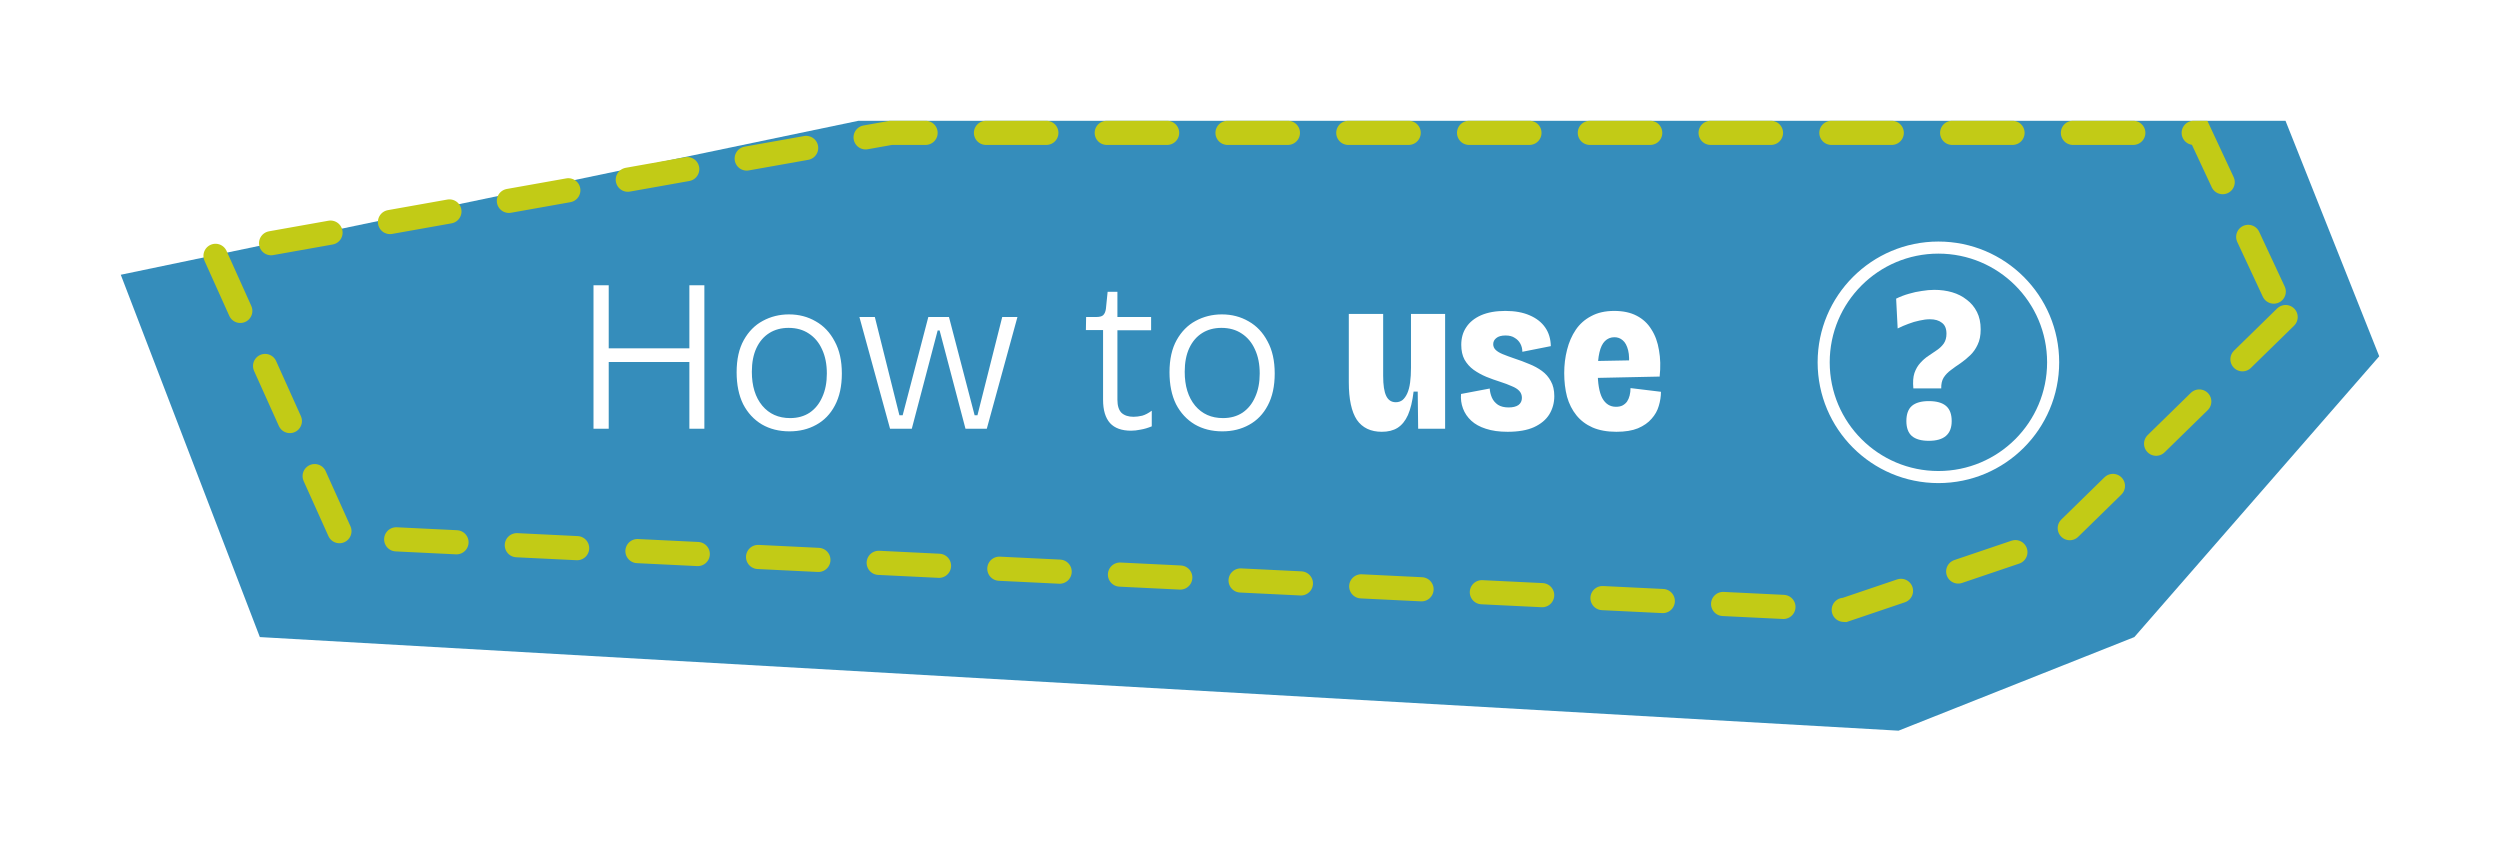 <svg width="414" height="141" viewBox="0 0 414 141" fill="none" xmlns="http://www.w3.org/2000/svg">
<g filter="url(#filter0_d_34_508)">
<path d="M394 49L353.446 95.5L314.394 111L43.031 95.5L20 35.5L142.163 10L378.479 10L394 49Z" fill="#358DBB"/>
</g>
<g filter="url(#filter1_d_34_508)">
<path d="M378.5 51.505L341.307 87.876L305.492 100L56.622 87.876L35.5 40.946L147.537 21L364.266 21L378.5 51.505Z" stroke="#C2CB16" stroke-width="4" stroke-linecap="round" stroke-dasharray="10 10"/>
</g>
<path d="M114.16 71V47.24H116.644V71H114.16ZM98.284 71V47.24H100.804V71H98.284ZM99.328 59.948V57.68H115.168V59.948H99.328ZM130.734 71.432C129.006 71.432 127.482 71.048 126.162 70.28C124.842 69.488 123.81 68.372 123.066 66.932C122.346 65.468 121.986 63.704 121.986 61.64C121.986 59.504 122.382 57.728 123.174 56.312C123.966 54.896 125.01 53.84 126.306 53.144C127.626 52.424 129.078 52.064 130.662 52.064C132.294 52.064 133.77 52.448 135.09 53.216C136.41 53.96 137.454 55.064 138.222 56.528C139.014 57.968 139.41 59.744 139.41 61.856C139.41 63.944 139.026 65.708 138.258 67.148C137.514 68.564 136.482 69.632 135.162 70.352C133.866 71.072 132.39 71.432 130.734 71.432ZM130.842 69.236C132.09 69.236 133.17 68.936 134.082 68.336C134.994 67.712 135.69 66.848 136.17 65.744C136.674 64.64 136.926 63.344 136.926 61.856C136.926 60.32 136.662 58.988 136.134 57.86C135.63 56.732 134.898 55.856 133.938 55.232C133.002 54.608 131.886 54.296 130.59 54.296C129.366 54.296 128.298 54.584 127.386 55.16C126.474 55.736 125.766 56.564 125.262 57.644C124.758 58.724 124.506 60.032 124.506 61.568C124.506 63.92 125.082 65.792 126.234 67.184C127.386 68.552 128.922 69.236 130.842 69.236ZM147.393 71L142.317 52.496H144.873L148.941 68.768H149.481L153.729 52.496H157.149L161.397 68.768H161.865L165.969 52.496H168.489L163.413 71H159.885L155.601 54.728H155.277L150.993 71H147.393ZM187.312 71.324C185.752 71.324 184.588 70.904 183.82 70.064C183.052 69.2 182.668 67.916 182.668 66.212V54.656H179.824L179.86 52.496H181.516C182.068 52.496 182.452 52.4 182.668 52.208C182.908 51.992 183.064 51.644 183.136 51.164L183.424 48.32H185.044V52.496H190.624V54.692H185.044V66.212C185.044 67.196 185.272 67.916 185.728 68.372C186.208 68.804 186.868 69.02 187.708 69.02C188.164 69.02 188.644 68.96 189.148 68.84C189.652 68.696 190.18 68.42 190.732 68.012V70.604C190.084 70.868 189.472 71.048 188.896 71.144C188.32 71.264 187.792 71.324 187.312 71.324ZM202.417 71.432C200.689 71.432 199.165 71.048 197.845 70.28C196.525 69.488 195.493 68.372 194.749 66.932C194.029 65.468 193.669 63.704 193.669 61.64C193.669 59.504 194.065 57.728 194.857 56.312C195.649 54.896 196.693 53.84 197.989 53.144C199.309 52.424 200.761 52.064 202.345 52.064C203.977 52.064 205.453 52.448 206.773 53.216C208.093 53.96 209.137 55.064 209.905 56.528C210.697 57.968 211.093 59.744 211.093 61.856C211.093 63.944 210.709 65.708 209.941 67.148C209.197 68.564 208.165 69.632 206.845 70.352C205.549 71.072 204.073 71.432 202.417 71.432ZM202.525 69.236C203.773 69.236 204.853 68.936 205.765 68.336C206.677 67.712 207.373 66.848 207.853 65.744C208.357 64.64 208.609 63.344 208.609 61.856C208.609 60.32 208.345 58.988 207.817 57.86C207.313 56.732 206.581 55.856 205.621 55.232C204.685 54.608 203.569 54.296 202.273 54.296C201.049 54.296 199.981 54.584 199.069 55.16C198.157 55.736 197.449 56.564 196.945 57.644C196.441 58.724 196.189 60.032 196.189 61.568C196.189 63.92 196.765 65.792 197.917 67.184C199.069 68.552 200.605 69.236 202.525 69.236ZM228.835 71.504C226.987 71.504 225.607 70.844 224.695 69.524C223.807 68.18 223.363 66.104 223.363 63.296V51.992H229.051V62.252C229.051 63.764 229.219 64.868 229.555 65.564C229.891 66.26 230.419 66.608 231.139 66.608C231.571 66.608 231.943 66.488 232.255 66.248C232.567 65.984 232.831 65.612 233.047 65.132C233.263 64.652 233.419 64.052 233.515 63.332C233.611 62.612 233.659 61.796 233.659 60.884V51.992H239.311V62.9V71H234.847L234.775 64.844H234.091C233.899 66.452 233.587 67.748 233.155 68.732C232.723 69.692 232.147 70.4 231.427 70.856C230.731 71.288 229.867 71.504 228.835 71.504ZM249.652 71.504C248.26 71.504 247.06 71.336 246.052 71C245.068 70.688 244.264 70.244 243.64 69.668C243.016 69.092 242.56 68.42 242.272 67.652C241.984 66.884 241.876 66.08 241.948 65.24L246.7 64.34C246.724 64.844 246.844 65.348 247.06 65.852C247.276 66.332 247.612 66.728 248.068 67.04C248.524 67.328 249.112 67.472 249.832 67.472C250.528 67.472 251.068 67.34 251.452 67.076C251.836 66.788 252.028 66.392 252.028 65.888C252.028 65.432 251.884 65.048 251.596 64.736C251.308 64.424 250.888 64.16 250.336 63.944C249.808 63.704 249.172 63.464 248.428 63.224C247.66 62.984 246.892 62.708 246.124 62.396C245.38 62.084 244.684 61.7 244.036 61.244C243.412 60.788 242.908 60.224 242.524 59.552C242.164 58.88 241.984 58.064 241.984 57.104C241.984 55.976 242.26 55.004 242.812 54.188C243.364 53.348 244.18 52.688 245.26 52.208C246.364 51.728 247.708 51.488 249.292 51.488C250.852 51.488 252.184 51.728 253.288 52.208C254.416 52.688 255.28 53.36 255.88 54.224C256.48 55.088 256.792 56.12 256.816 57.32L252.1 58.256C252.1 57.776 251.992 57.332 251.776 56.924C251.56 56.516 251.248 56.192 250.84 55.952C250.456 55.688 249.952 55.556 249.328 55.556C248.632 55.556 248.116 55.7 247.78 55.988C247.444 56.252 247.276 56.588 247.276 56.996C247.276 57.356 247.408 57.668 247.672 57.932C247.936 58.196 248.332 58.436 248.86 58.652C249.388 58.868 250.036 59.108 250.804 59.372C251.62 59.636 252.424 59.936 253.216 60.272C254.008 60.584 254.716 60.968 255.34 61.424C255.964 61.88 256.456 62.444 256.816 63.116C257.2 63.788 257.392 64.616 257.392 65.6C257.392 66.704 257.116 67.712 256.564 68.624C256.012 69.512 255.16 70.22 254.008 70.748C252.88 71.252 251.428 71.504 249.652 71.504ZM267.674 71.504C266.138 71.504 264.818 71.264 263.714 70.784C262.634 70.304 261.746 69.632 261.05 68.768C260.354 67.904 259.838 66.884 259.502 65.708C259.19 64.508 259.034 63.2 259.034 61.784C259.034 60.44 259.19 59.156 259.502 57.932C259.814 56.684 260.294 55.58 260.942 54.62C261.59 53.66 262.442 52.904 263.498 52.352C264.554 51.776 265.826 51.488 267.314 51.488C268.778 51.488 270.014 51.752 271.022 52.28C272.054 52.808 272.87 53.564 273.47 54.548C274.094 55.508 274.514 56.66 274.73 58.004C274.97 59.324 275.006 60.776 274.838 62.36L263.03 62.612V59.804L270.77 59.66L269.69 61.028C269.834 59.756 269.81 58.748 269.618 58.004C269.426 57.236 269.126 56.684 268.718 56.348C268.334 56.012 267.878 55.844 267.35 55.844C266.726 55.844 266.198 56.06 265.766 56.492C265.358 56.9 265.058 57.524 264.866 58.364C264.674 59.18 264.578 60.212 264.578 61.46C264.578 63.476 264.83 64.964 265.334 65.924C265.862 66.884 266.618 67.364 267.602 67.364C268.034 67.364 268.394 67.292 268.682 67.148C268.994 66.98 269.246 66.764 269.438 66.5C269.63 66.212 269.774 65.876 269.87 65.492C269.966 65.108 270.014 64.7 270.014 64.268L275.054 64.88C275.054 65.648 274.934 66.428 274.694 67.22C274.478 67.988 274.082 68.696 273.506 69.344C272.954 69.992 272.198 70.52 271.238 70.928C270.302 71.312 269.114 71.504 267.674 71.504Z" fill="white"/>
<path d="M316.851 64.315C316.754 63.274 316.814 62.426 317.031 61.772C317.271 61.093 317.596 60.536 318.005 60.1C318.414 59.64 318.859 59.252 319.34 58.938C319.845 58.598 320.326 58.271 320.784 57.956C321.241 57.642 321.613 57.278 321.902 56.866C322.191 56.43 322.335 55.897 322.335 55.267C322.335 54.42 322.082 53.814 321.577 53.451C321.096 53.063 320.435 52.869 319.593 52.869C319.064 52.869 318.486 52.942 317.861 53.087C317.259 53.208 316.646 53.39 316.021 53.632C315.419 53.85 314.83 54.105 314.253 54.395L314 49.453C314.698 49.114 315.395 48.848 316.093 48.654C316.814 48.436 317.536 48.279 318.258 48.182C318.979 48.061 319.665 48 320.314 48C321.373 48 322.359 48.133 323.273 48.4C324.187 48.666 324.993 49.078 325.691 49.635C326.412 50.168 326.978 50.846 327.387 51.67C327.796 52.469 328 53.426 328 54.541C328 55.558 327.832 56.406 327.495 57.084C327.182 57.763 326.773 58.344 326.268 58.828C325.763 59.313 325.234 59.749 324.68 60.137C324.127 60.5 323.598 60.876 323.093 61.263C322.588 61.627 322.179 62.05 321.866 62.535C321.577 63.019 321.445 63.613 321.469 64.315H316.851ZM319.412 73C318.162 73 317.223 72.734 316.598 72.201C315.997 71.668 315.696 70.844 315.696 69.73C315.696 68.591 315.997 67.755 316.598 67.222C317.223 66.689 318.162 66.423 319.412 66.423C320.687 66.423 321.637 66.689 322.263 67.222C322.888 67.755 323.201 68.591 323.201 69.73C323.201 71.91 321.938 73 319.412 73Z" fill="white"/>
<circle cx="321" cy="60" r="19" stroke="white" stroke-width="2"/>
<defs>
<filter id="filter0_d_34_508" x="0" y="0" width="414" height="141" filterUnits="userSpaceOnUse" color-interpolation-filters="sRGB">
<feFlood flood-opacity="0" result="BackgroundImageFix"/>
<feColorMatrix in="SourceAlpha" type="matrix" values="0 0 0 0 0 0 0 0 0 0 0 0 0 0 0 0 0 0 127 0" result="hardAlpha"/>
<feOffset dy="10"/>
<feGaussianBlur stdDeviation="10"/>
<feComposite in2="hardAlpha" operator="out"/>
<feColorMatrix type="matrix" values="0 0 0 0 0 0 0 0 0 0 0 0 0 0 0 0 0 0 0.75 0"/>
<feBlend mode="normal" in2="BackgroundImageFix" result="effect1_dropShadow_34_508"/>
<feBlend mode="normal" in="SourceGraphic" in2="effect1_dropShadow_34_508" result="shape"/>
</filter>
<filter id="filter1_d_34_508" x="29.623" y="17" width="354.289" height="89.016" filterUnits="userSpaceOnUse" color-interpolation-filters="sRGB">
<feFlood flood-opacity="0" result="BackgroundImageFix"/>
<feColorMatrix in="SourceAlpha" type="matrix" values="0 0 0 0 0 0 0 0 0 0 0 0 0 0 0 0 0 0 127 0" result="hardAlpha"/>
<feOffset dy="1"/>
<feGaussianBlur stdDeviation="1.5"/>
<feColorMatrix type="matrix" values="0 0 0 0 0 0 0 0 0 0 0 0 0 0 0 0 0 0 0.25 0"/>
<feBlend mode="normal" in2="BackgroundImageFix" result="effect1_dropShadow_34_508"/>
<feBlend mode="normal" in="SourceGraphic" in2="effect1_dropShadow_34_508" result="shape"/>
</filter>
</defs>
</svg>
